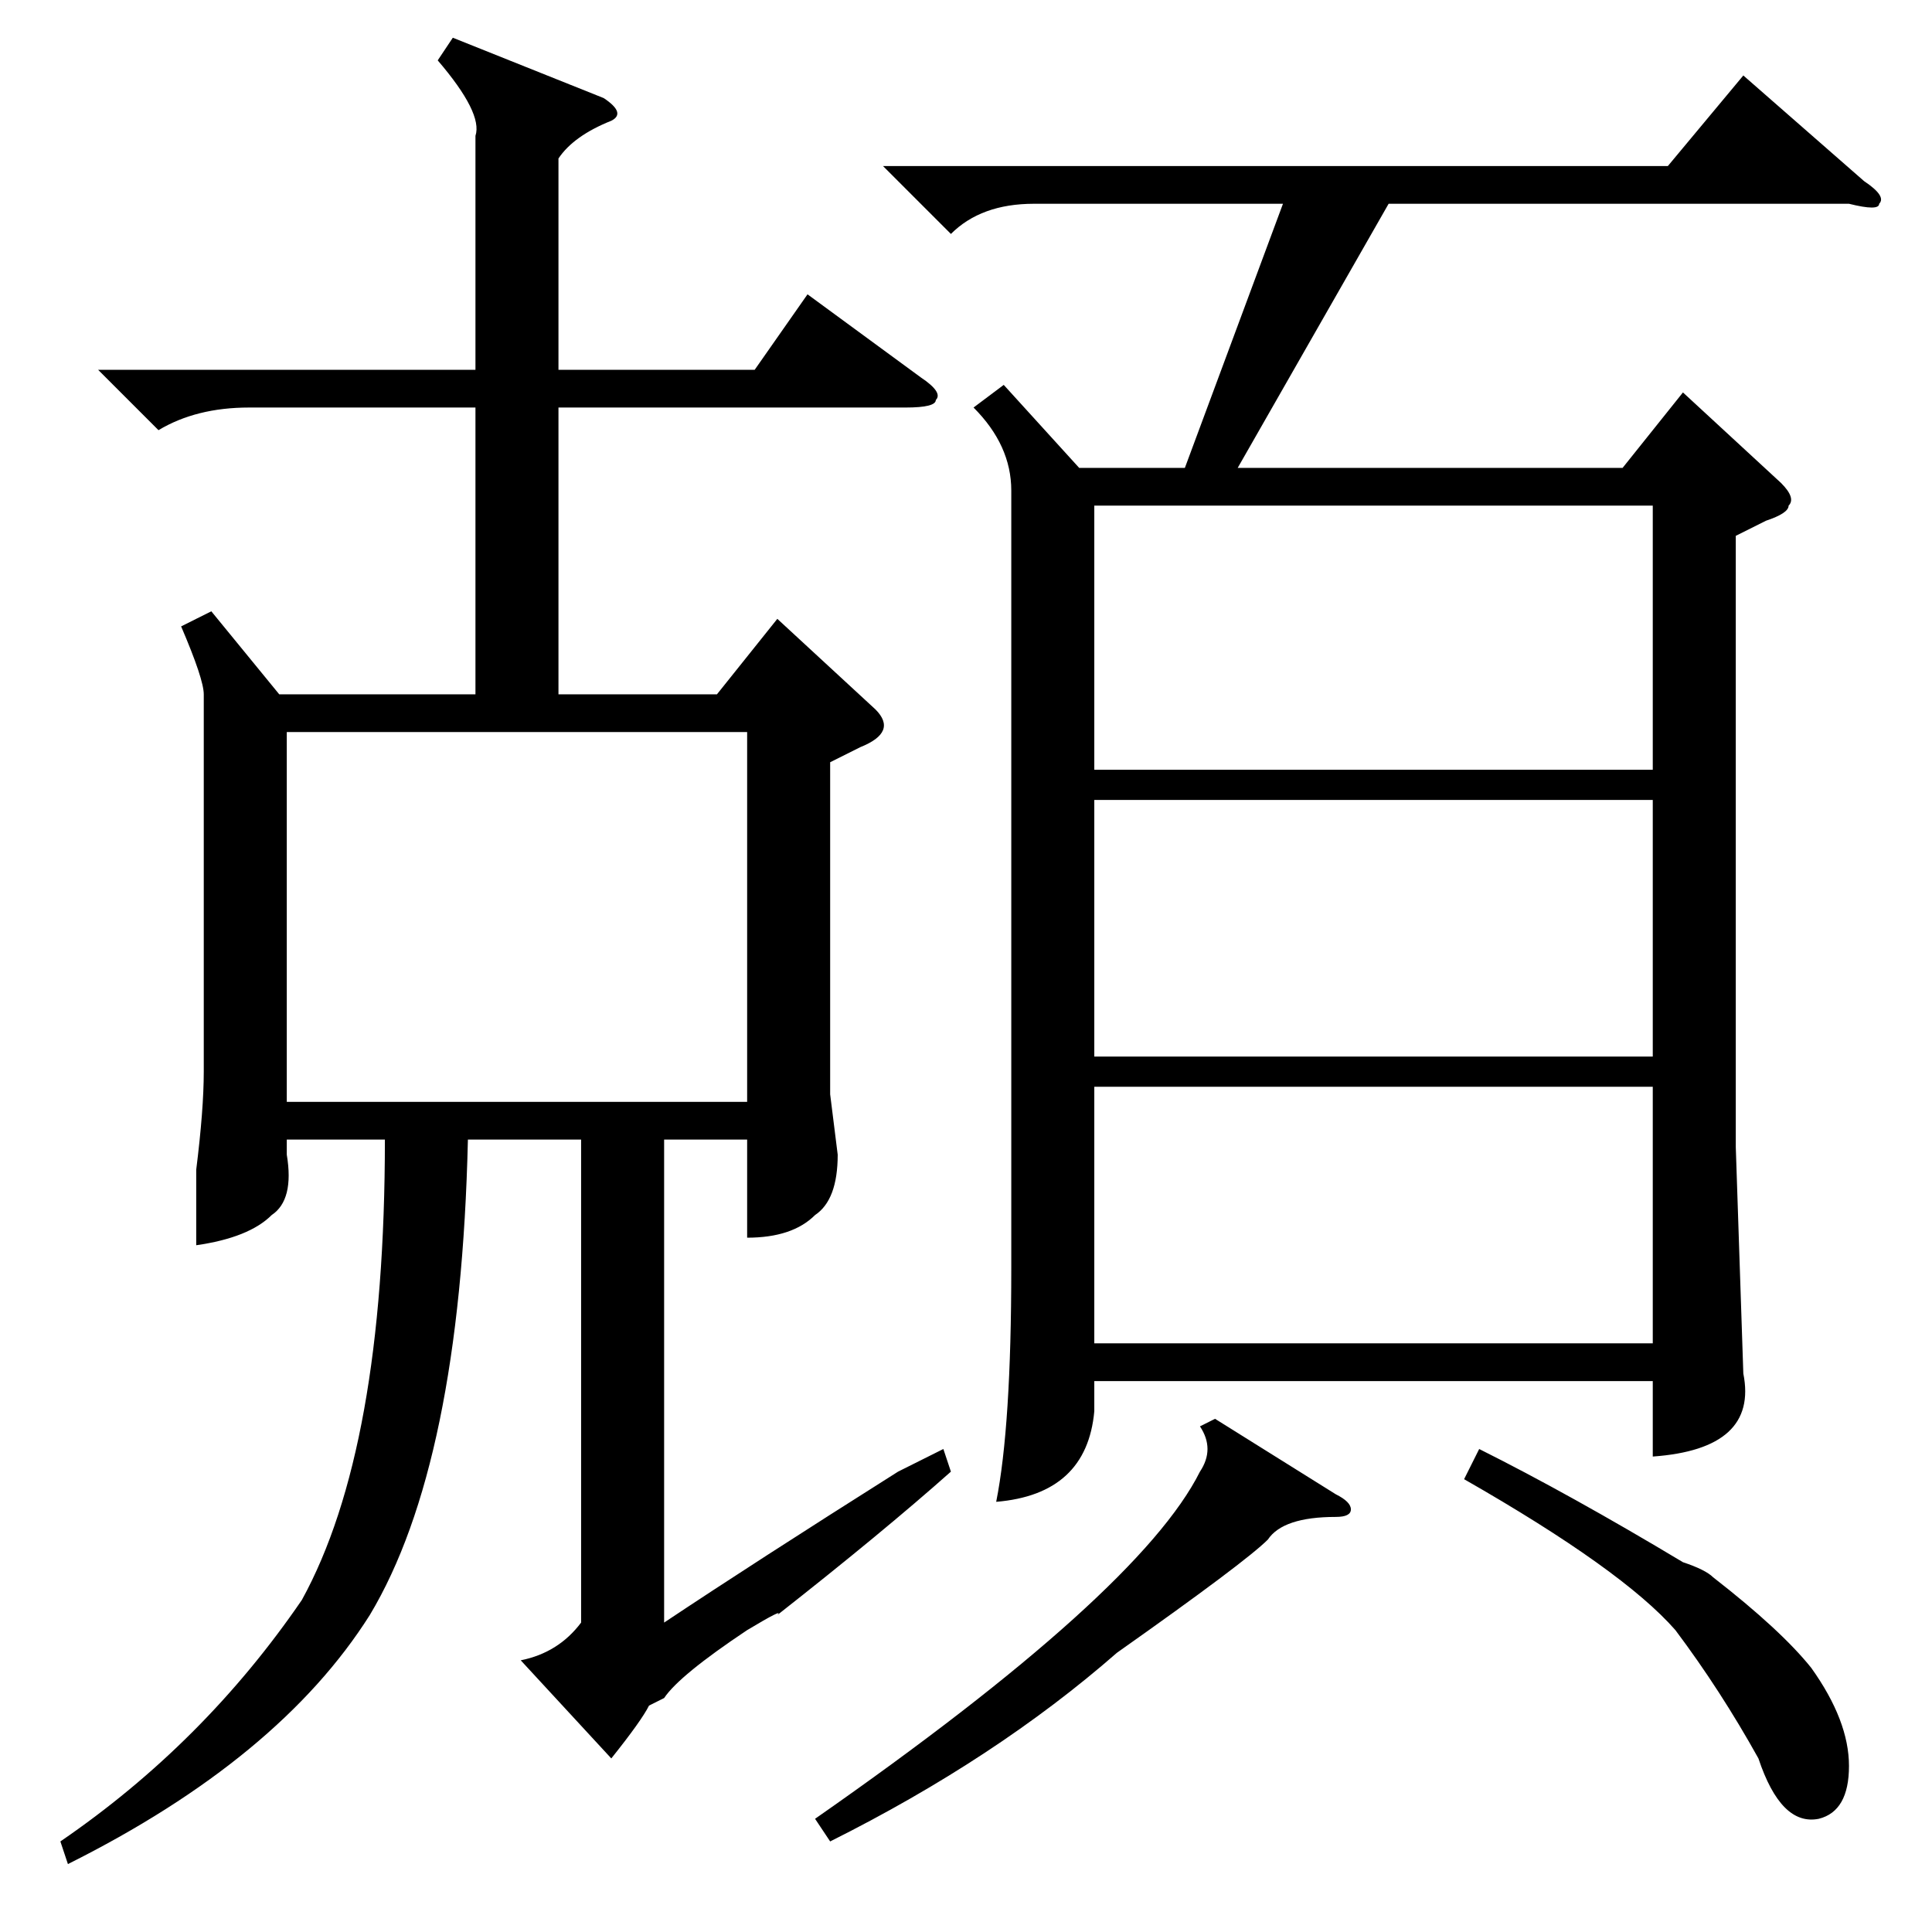 <?xml version="1.0" standalone="no"?>
<!DOCTYPE svg PUBLIC "-//W3C//DTD SVG 1.1//EN" "http://www.w3.org/Graphics/SVG/1.1/DTD/svg11.dtd" >
<svg xmlns="http://www.w3.org/2000/svg" xmlns:xlink="http://www.w3.org/1999/xlink" version="1.1" viewBox="0 -52 256 256">
  <g transform="matrix(1 0 0 -1 0 204)">
   <path fill="currentColor"
d="M60 251l20 -8q3 -2 1 -3q-5 -2 -7 -5v-28h26l7 10l15 -11q3 -2 2 -3q0 -1 -4 -1h-46v-38h21l8 10l13 -12q3 -3 -2 -5l-4 -2v-44l1 -8q0 -6 -3 -8q-3 -3 -9 -3v13h-11v-64q12 8 31 20l6 3l1 -3q-9 -8 -23 -19q1 1 -4 -2q-9 -6 -11 -9l-2 -1q-1 -2 -5 -7l-12 13q5 1 8 5v64
h-15q-1 -43 -13 -63q-12 -19 -40 -33l-1 3q19 13 32 32q11 20 11 61h-13v-2q1 -6 -2 -8q-3 -3 -10 -4v10q1 8 1 13v50q0 2 -3 9l4 2l9 -11h26v38h-30q-7 0 -12 -3l-8 8h50v31q1 3 -5 10zM99 159h-61v-49h61v49zM133 205l10 -11h14l13 35h-33q-7 0 -11 -4l-9 9h104l10 12
l16 -14q3 -2 2 -3q0 -1 -4 0h-61l-20 -35h51l8 10l13 -12q2 -2 1 -3q0 -1 -3 -2l-4 -2v-81l1 -30q2 -10 -12 -11v10h-74v-4q-1 -11 -13 -12q2 10 2 31v103q0 6 -5 11zM145 154h74v35h-74v-35zM219 112h-74v-34h74v34zM219 150h-74v-34h74v34zM161 68l16 -10q2 -1 2 -2t-2 -1
q-7 0 -9 -3q-3 -3 -20 -15q-16 -14 -38 -25l-2 3q43 30 51 46q2 3 0 6zM194 60l2 4q12 -6 27 -15q3 -1 4 -2q9 -7 13 -12q5 -7 5 -13t-4 -7q-5 -1 -8 8q-5 9 -11 17q-7 8 -28 20z" />
  </g>

</svg>
